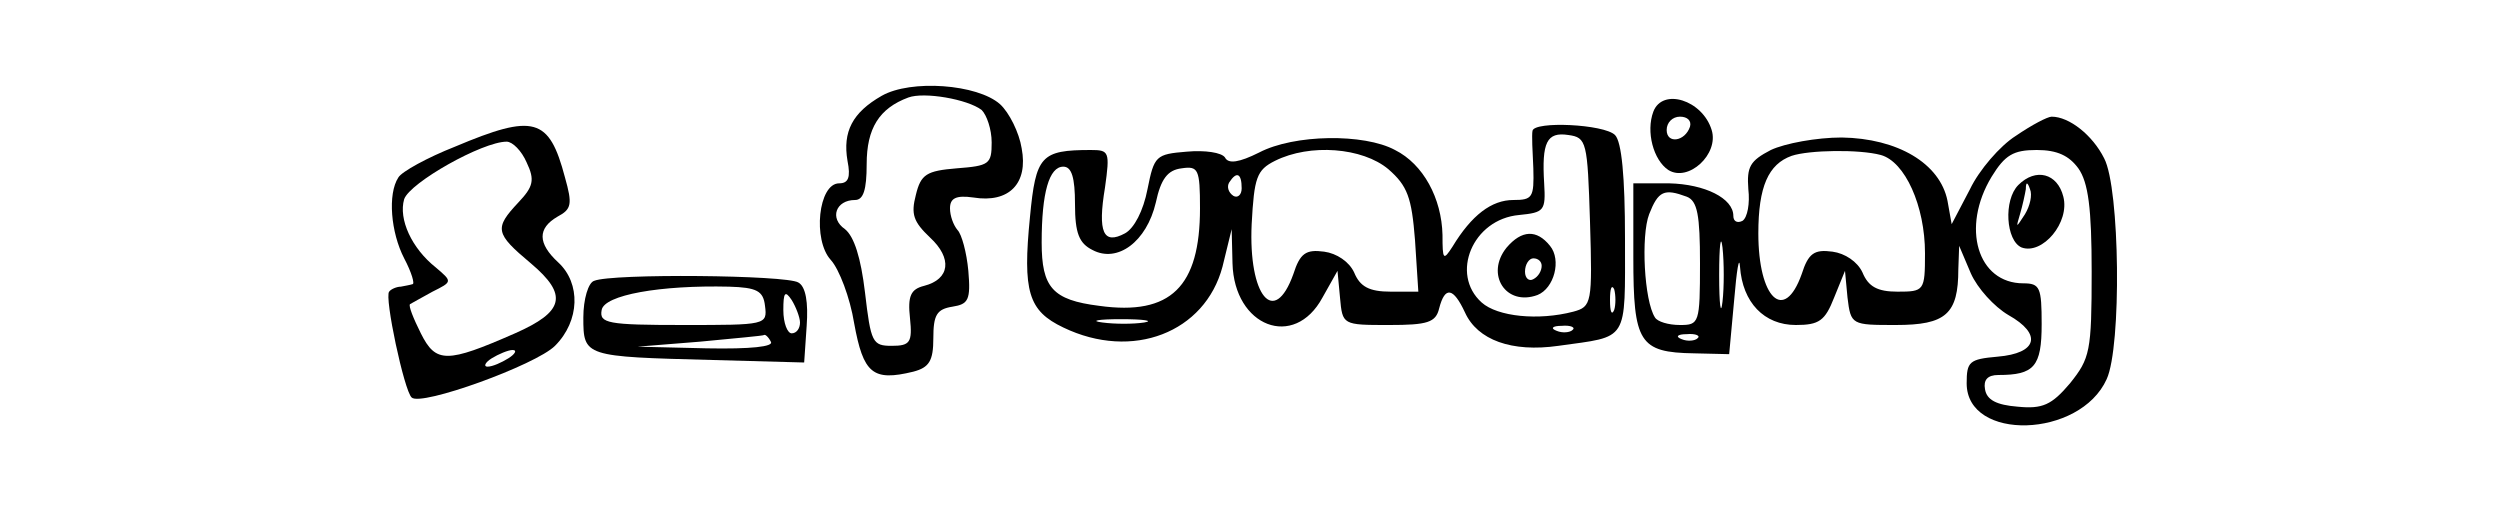 <?xml version="1.0" standalone="no"?>
<!DOCTYPE svg PUBLIC "-//W3C//DTD SVG 20010904//EN"
 "http://www.w3.org/TR/2001/REC-SVG-20010904/DTD/svg10.dtd">
<svg version="1.0" xmlns="http://www.w3.org/2000/svg"
 width="300pt" height="61pt" viewBox="0 0 300 61"
 preserveAspectRatio="xMidYMid meet">

<g transform="translate(0,61) scale(0.1,-0.1)"
fill="#000000" stroke="none">
<path d="M1058 495 c-35 -20 -47 -43 -41 -78 4 -20 1 -27 -10 -27 -25 0 -32
-68 -10 -92 10 -11 23 -45 28 -76 11 -60 22 -70 71 -58 19 5 24 13 24 40 0 28
4 35 23 38 19 3 22 8 19 43 -2 22 -8 44 -13 49 -5 6 -9 17 -9 26 0 12 7 16 28
13 43 -7 66 17 58 59 -3 19 -15 43 -26 53 -27 24 -107 30 -142 10z m120 -17
c6 -6 12 -23 12 -39 0 -26 -3 -28 -42 -31 -36 -3 -43 -7 -49 -32 -6 -23 -3
-32 17 -51 27 -25 24 -50 -7 -58 -16 -4 -20 -12 -17 -39 3 -29 0 -33 -22 -33
-23 0 -25 4 -32 64 -5 42 -13 67 -24 76 -19 13 -11 35 12 35 10 0 14 12 14 43
0 43 15 67 50 80 19 7 71 -2 88 -15z"/>
<path d="M1984 476 c-9 -24 0 -58 18 -70 24 -15 61 19 52 48 -11 36 -59 51
-70 22z m44 -18 c-6 -18 -28 -21 -28 -4 0 9 7 16 16 16 9 0 14 -5 12 -12z"/>
<path d="M2419 447 c-19 -12 -44 -41 -55 -64 l-22 -42 -5 28 c-9 45 -60 75
-127 76 -30 0 -68 -7 -85 -15 -25 -13 -29 -20 -27 -47 2 -17 -1 -34 -7 -38 -6
-3 -11 -1 -11 6 0 21 -34 38 -77 39 l-43 0 0 -89 c0 -102 7 -114 73 -115 l42
-1 6 65 c3 36 6 54 7 40 3 -43 29 -70 67 -70 28 0 35 5 46 33 l13 32 3 -32 c4
-33 5 -33 58 -33 60 0 75 13 75 67 l1 28 14 -33 c8 -18 28 -40 45 -50 41 -23
35 -46 -13 -50 -34 -3 -37 -6 -37 -32 0 -70 136 -66 168 5 18 39 16 229 -3
265 -14 28 -42 50 -63 50 -5 0 -24 -10 -43 -23z m-162 -23 c29 -8 53 -61 53
-118 0 -45 -1 -46 -33 -46 -24 0 -35 6 -42 23 -6 13 -21 23 -36 25 -22 3 -29
-2 -37 -27 -21 -59 -52 -29 -52 49 0 56 12 83 40 93 21 7 81 8 107 1z m237
-16 c12 -17 16 -48 16 -124 0 -96 -2 -104 -26 -134 -22 -26 -33 -31 -63 -28
-25 2 -37 8 -39 21 -2 11 3 17 16 17 43 0 52 10 52 61 0 44 -2 49 -22 49 -55
0 -75 67 -38 128 16 26 26 32 54 32 25 0 39 -7 50 -22z m-470 -34 c13 -5 16
-22 16 -80 0 -72 -1 -74 -24 -74 -14 0 -27 4 -30 9 -13 20 -17 98 -7 124 11
28 18 31 45 21z m43 -126 c-2 -18 -4 -4 -4 32 0 36 2 50 4 33 2 -18 2 -48 0
-65z m-30 -44 c-3 -3 -12 -4 -19 -1 -8 3 -5 6 6 6 11 1 17 -2 13 -5z"/>
<path d="M2422 388 c-18 -18 -15 -67 4 -75 25 -9 58 30 50 61 -7 28 -33 35
-54 14z m8 -35 c-11 -17 -11 -17 -6 0 3 10 6 24 7 30 0 9 2 9 5 0 3 -7 0 -20
-6 -30z"/>
<path d="M546 434 c-33 -13 -64 -30 -68 -37 -13 -20 -9 -66 7 -97 9 -17 13
-31 10 -31 -3 -1 -9 -2 -14 -3 -5 0 -12 -3 -14 -6 -6 -6 18 -119 27 -127 11
-11 149 39 172 62 30 30 31 75 4 100 -25 23 -25 41 -1 55 17 9 18 15 9 47 -19
72 -37 77 -132 37z m86 -19 c10 -21 8 -29 -10 -48 -29 -31 -28 -37 15 -73 45
-38 40 -58 -19 -84 -82 -36 -95 -36 -113 0 -9 18 -15 33 -13 35 2 1 14 8 27
15 24 12 24 12 4 29 -29 23 -45 58 -38 82 7 20 94 69 123 69 7 0 18 -11 24
-25z m-22 -235 c-8 -5 -19 -10 -25 -10 -5 0 -3 5 5 10 8 5 20 10 25 10 6 0 3
-5 -5 -10z"/>
<path d="M1839 453 c-1 -5 0 -25 1 -45 1 -35 -1 -38 -24 -38 -26 0 -50 -18
-73 -56 -11 -17 -12 -16 -12 14 -1 44 -23 85 -57 102 -37 20 -121 19 -163 -3
-24 -12 -37 -14 -41 -6 -4 6 -24 9 -46 7 -37 -3 -39 -5 -47 -45 -5 -26 -16
-47 -27 -53 -26 -14 -33 1 -24 55 6 43 5 45 -17 45 -60 0 -66 -7 -73 -80 -9
-90 -2 -113 40 -133 83 -40 170 -6 191 73 l11 45 1 -41 c2 -76 74 -104 108
-41 l18 32 3 -32 c3 -33 3 -33 59 -33 46 0 56 3 60 20 7 27 17 25 31 -5 15
-33 56 -48 112 -40 85 12 80 3 80 129 0 74 -4 116 -12 124 -13 13 -97 17 -99
5z m69 -109 c3 -98 2 -102 -20 -108 -42 -11 -91 -6 -110 11 -38 34 -11 100 45
105 30 3 32 5 30 38 -3 49 3 62 29 58 22 -3 23 -8 26 -104z m-242 63 c23 -20
28 -34 32 -85 l4 -62 -33 0 c-26 0 -37 6 -44 23 -6 13 -21 23 -36 25 -22 3
-29 -2 -37 -27 -23 -64 -54 -26 -50 60 3 56 6 65 28 76 42 21 105 16 136 -10z
m-376 -42 c0 -35 5 -47 21 -55 30 -16 65 10 76 57 6 28 14 39 31 41 20 3 22
-1 22 -48 0 -94 -35 -129 -121 -117 -56 7 -69 22 -69 76 0 60 9 91 26 91 10 0
14 -13 14 -45z m200 19 c0 -8 -5 -12 -10 -9 -6 4 -8 11 -5 16 9 14 15 11 15
-7z m447 -146 c-3 -7 -5 -2 -5 12 0 14 2 19 5 13 2 -7 2 -19 0 -25z m-564 -15
c-13 -2 -35 -2 -50 0 -16 2 -5 4 22 4 28 0 40 -2 28 -4z m514 -9 c-3 -3 -12
-4 -19 -1 -8 3 -5 6 6 6 11 1 17 -2 13 -5z"/>
<path d="M1808 313 c-26 -32 -1 -71 37 -57 20 8 29 42 15 59 -16 20 -34 19
-52 -2z m42 -22 c0 -6 -4 -13 -10 -16 -5 -3 -10 1 -10 9 0 9 5 16 10 16 6 0
10 -4 10 -9z"/>
<path d="M713 273 c-7 -2 -13 -22 -13 -44 0 -47 1 -47 155 -51 l110 -3 3 44
c2 28 -1 47 -10 52 -14 9 -224 11 -245 2z m205 -30 c3 -23 1 -23 -98 -23 -91
0 -101 2 -98 18 3 18 70 30 153 28 33 -1 41 -5 43 -23z m42 -20 c0 -7 -4 -13
-10 -13 -5 0 -10 12 -10 28 0 21 2 24 10 12 5 -8 10 -21 10 -27z m-35 -23 c4
-6 -24 -9 -77 -8 l-83 2 75 6 c41 4 76 7 77 8 1 1 5 -2 8 -8z"/>
</g>
</svg>
